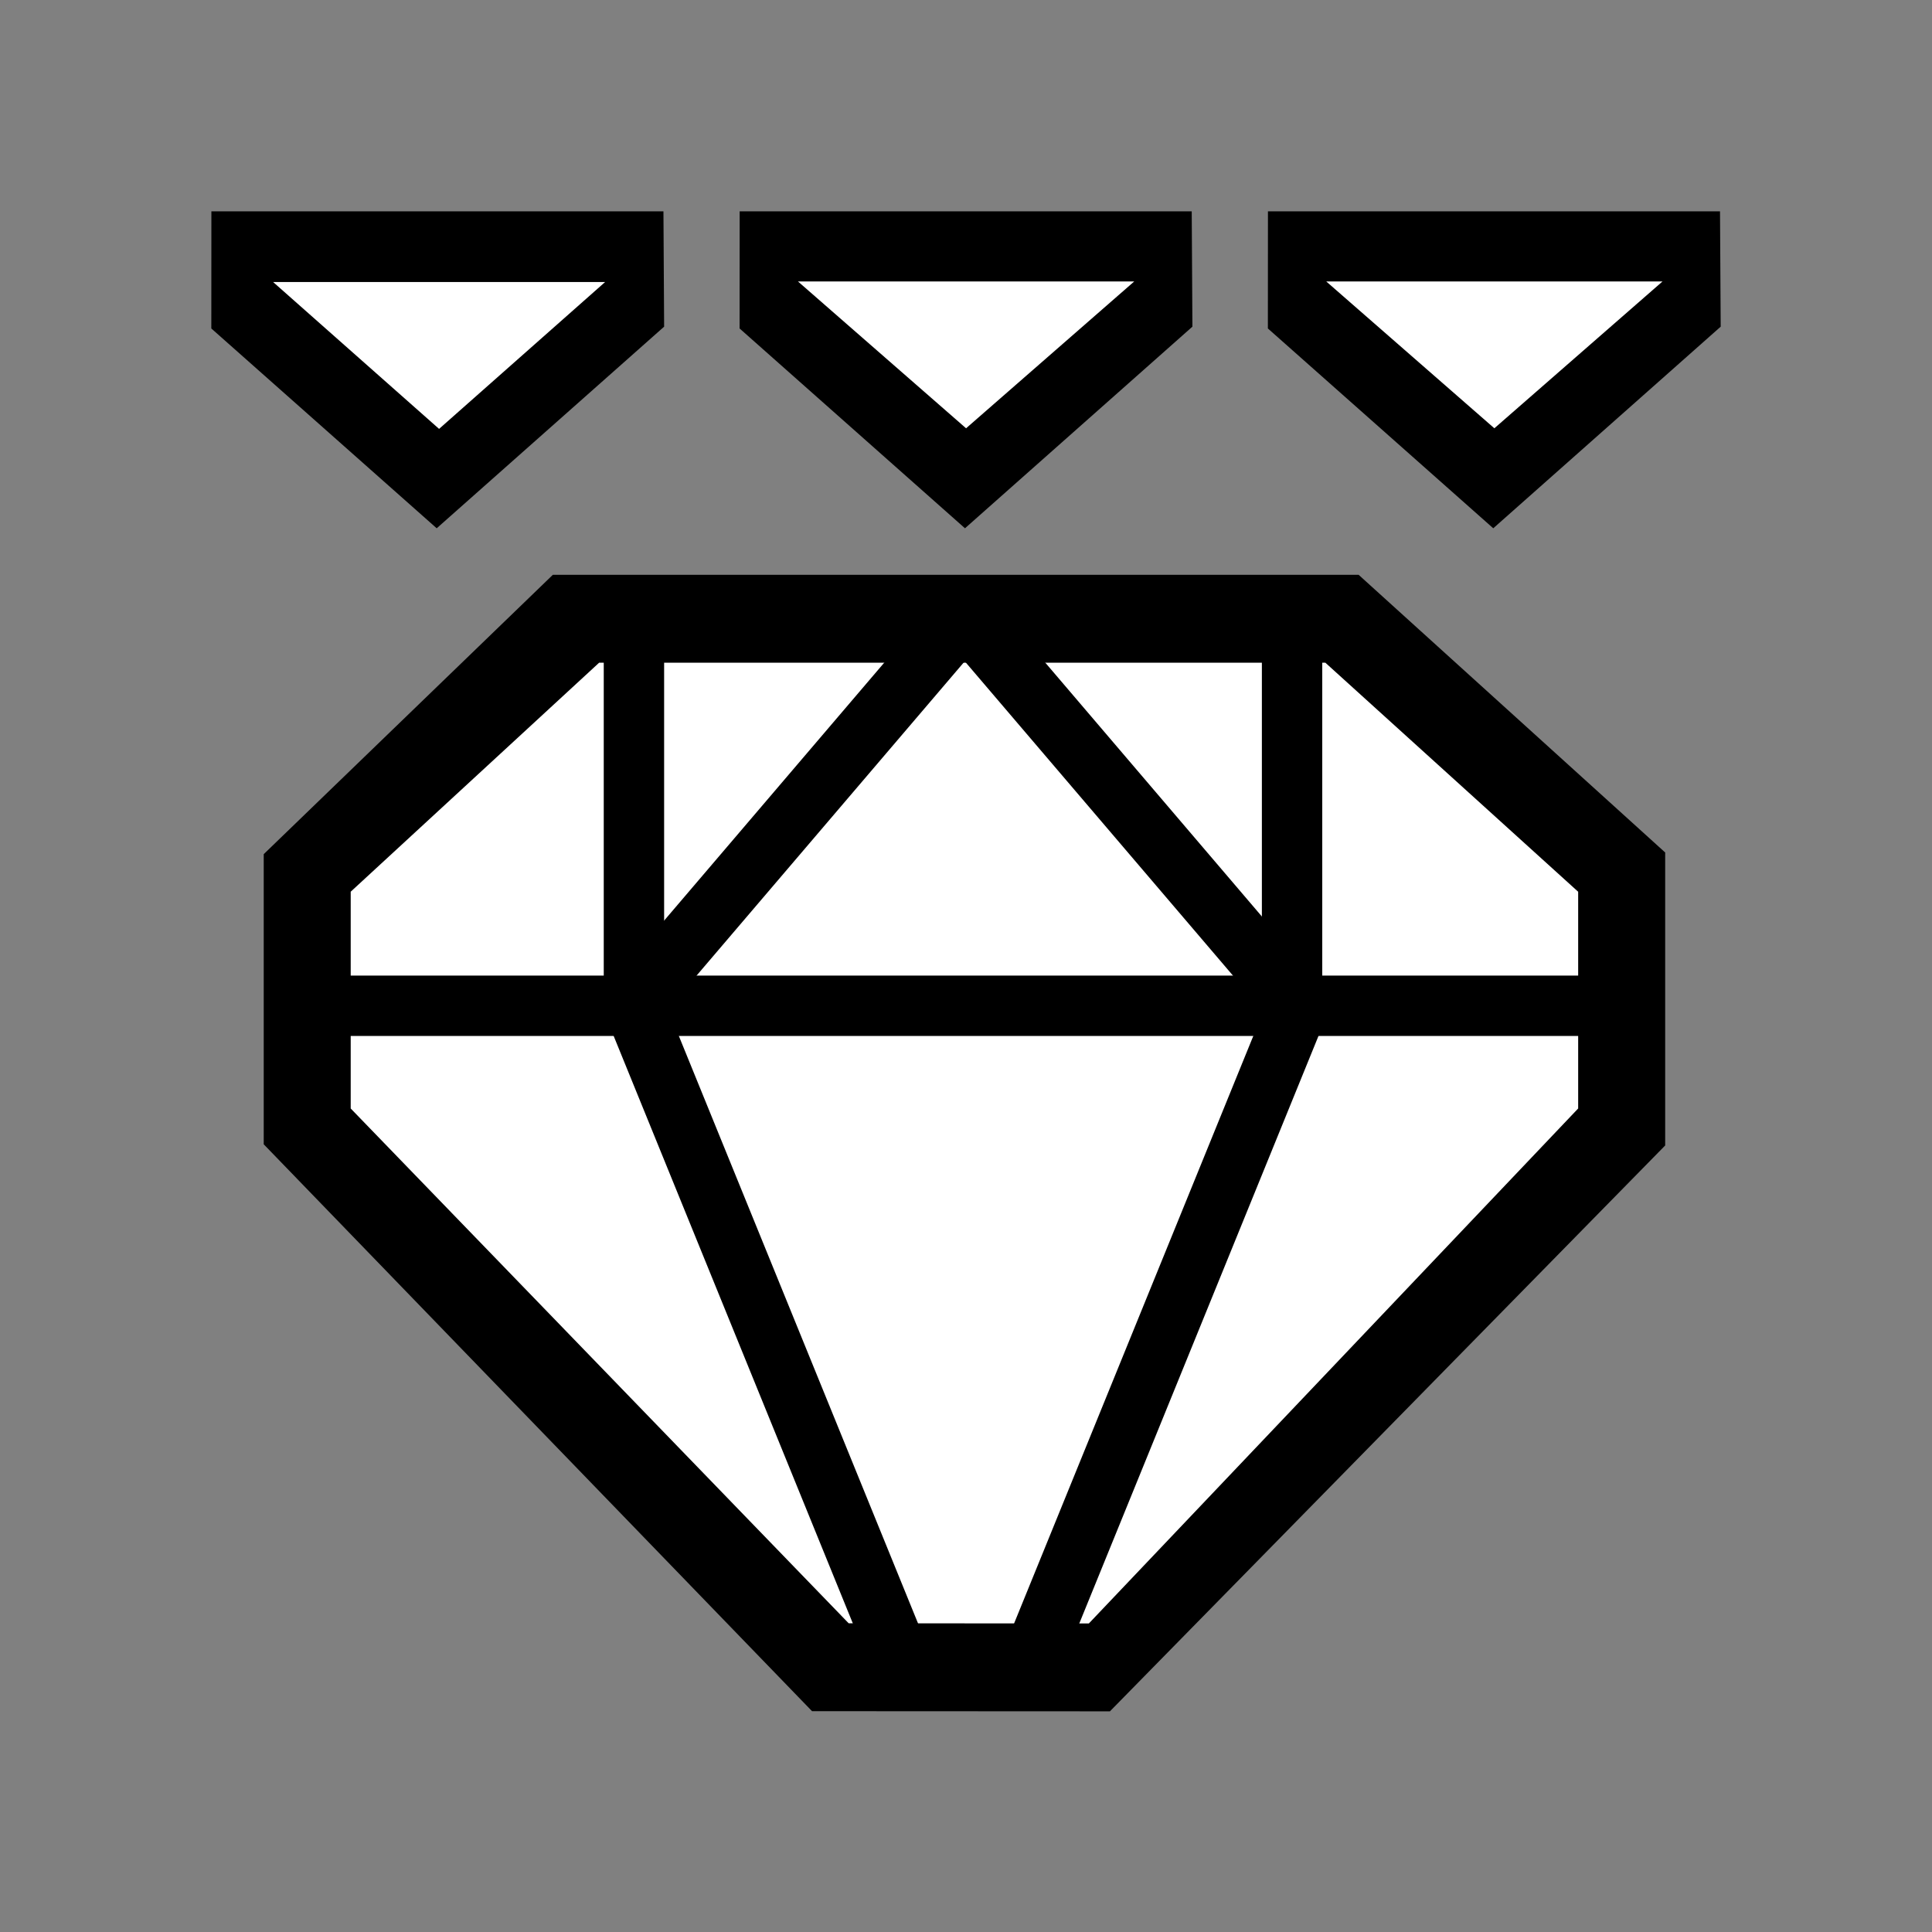 <?xml version="1.0" encoding="UTF-8" standalone="no"?>
<svg
   xmlns:dc="http://purl.org/dc/elements/1.1/"
   xmlns:cc="http://creativecommons.org/ns#"
   xmlns:rdf="http://www.w3.org/1999/02/22-rdf-syntax-ns#"
   xmlns:svg="http://www.w3.org/2000/svg"
   xmlns="http://www.w3.org/2000/svg"
   xmlns:sodipodi="http://sodipodi.sourceforge.net/DTD/sodipodi-0.dtd"
   xmlns:inkscape="http://www.inkscape.org/namespaces/inkscape"
   viewBox="0 0 512.0 512.0"
   version="1.1"
   id="svg22"
   sodipodi:docname="ui_side_decoration.svg"
   inkscape:version="0.92.4 (5da689c313, 2019-01-14)">
  <rect x="0" y="0" width="512.0" height="512.0" fill="#808080" stroke="none"/>
  <defs
     id="defs26" />
  <sodipodi:namedview
     pagecolor="#ffffff"
     bordercolor="#666666"
     borderopacity="1"
     objecttolerance="10"
     gridtolerance="10"
     guidetolerance="10"
     inkscape:pageopacity="0"
     inkscape:pageshadow="2"
     inkscape:window-width="958"
     inkscape:window-height="1121"
     id="namedview24"
     showgrid="false"
     inkscape:zoom="0.4609375"
     inkscape:cx="256"
     inkscape:cy="256"
     inkscape:window-x="2608"
     inkscape:window-y="7"
     inkscape:window-maximized="0"
     inkscape:current-layer="svg22" />
  <path
     style="fill:#000000"
     inkscape:connector-curvature="0"
     id="path2"
     d="m 56.02,56 h 119.8 L 176,86.57 115.73,140 56,87.05 Z m 140,0 h 119.8 L 316,86.57 255.73,140 196,87.05 Z m 140,0 h 119.8 L 456,86.57 395.73,140 336,87.05 Z m -189.51,96.33 h 213.54 l 81.24,73.59 v 77.64 L 294.14,453.52 215.2,453.48 69.89,303.25 v -76.89 z" />
  <path
     style="fill:#ffffff"
     inkscape:connector-curvature="0"
     id="path4"
     d="m 158.78,175.62 h 192.45 l 67,60.7 v 57.44 L 288.56,430.23 224.91,430.19 92.94,293.76 V 236.31 Z M 72.38,74.74 h 87.98 l -44,38.92 z m 139.1,-0.15 h 89.1 L 256.02,113.5 211.47,74.59 Z m 140,0 h 89.1 L 396.02,113.5 351.47,74.59 Z" />
  <path
     style="fill:#000000"
     inkscape:connector-curvature="0"
     id="path6"
     d="m 86.15,274.54 v -16 h 339.22 v 16 z" />
  <path
     style="fill:#000000"
     inkscape:connector-curvature="0"
     id="path8"
     d="m 176,264.96 70.41,172.92 -14.82,6.04 L 160,268.09 V 168 h 16 z m 158.41,4 V 172 h 16 V 272.09 L 278.82,447.92 264,441.88 Z" />
  <path
     style="fill:#000000"
     inkscape:connector-curvature="0"
     id="path10"
     d="m 248.67,158.81 12.17,10.38 -86.75,101.67 -12.18,-10.38 z" />
  <path
     style="fill:#000000"
     inkscape:connector-curvature="0"
     id="path12"
     d="m 266.09,162.81 86.75,101.67 -12.17,10.38 -86.76,-101.67 z" />
</svg>
